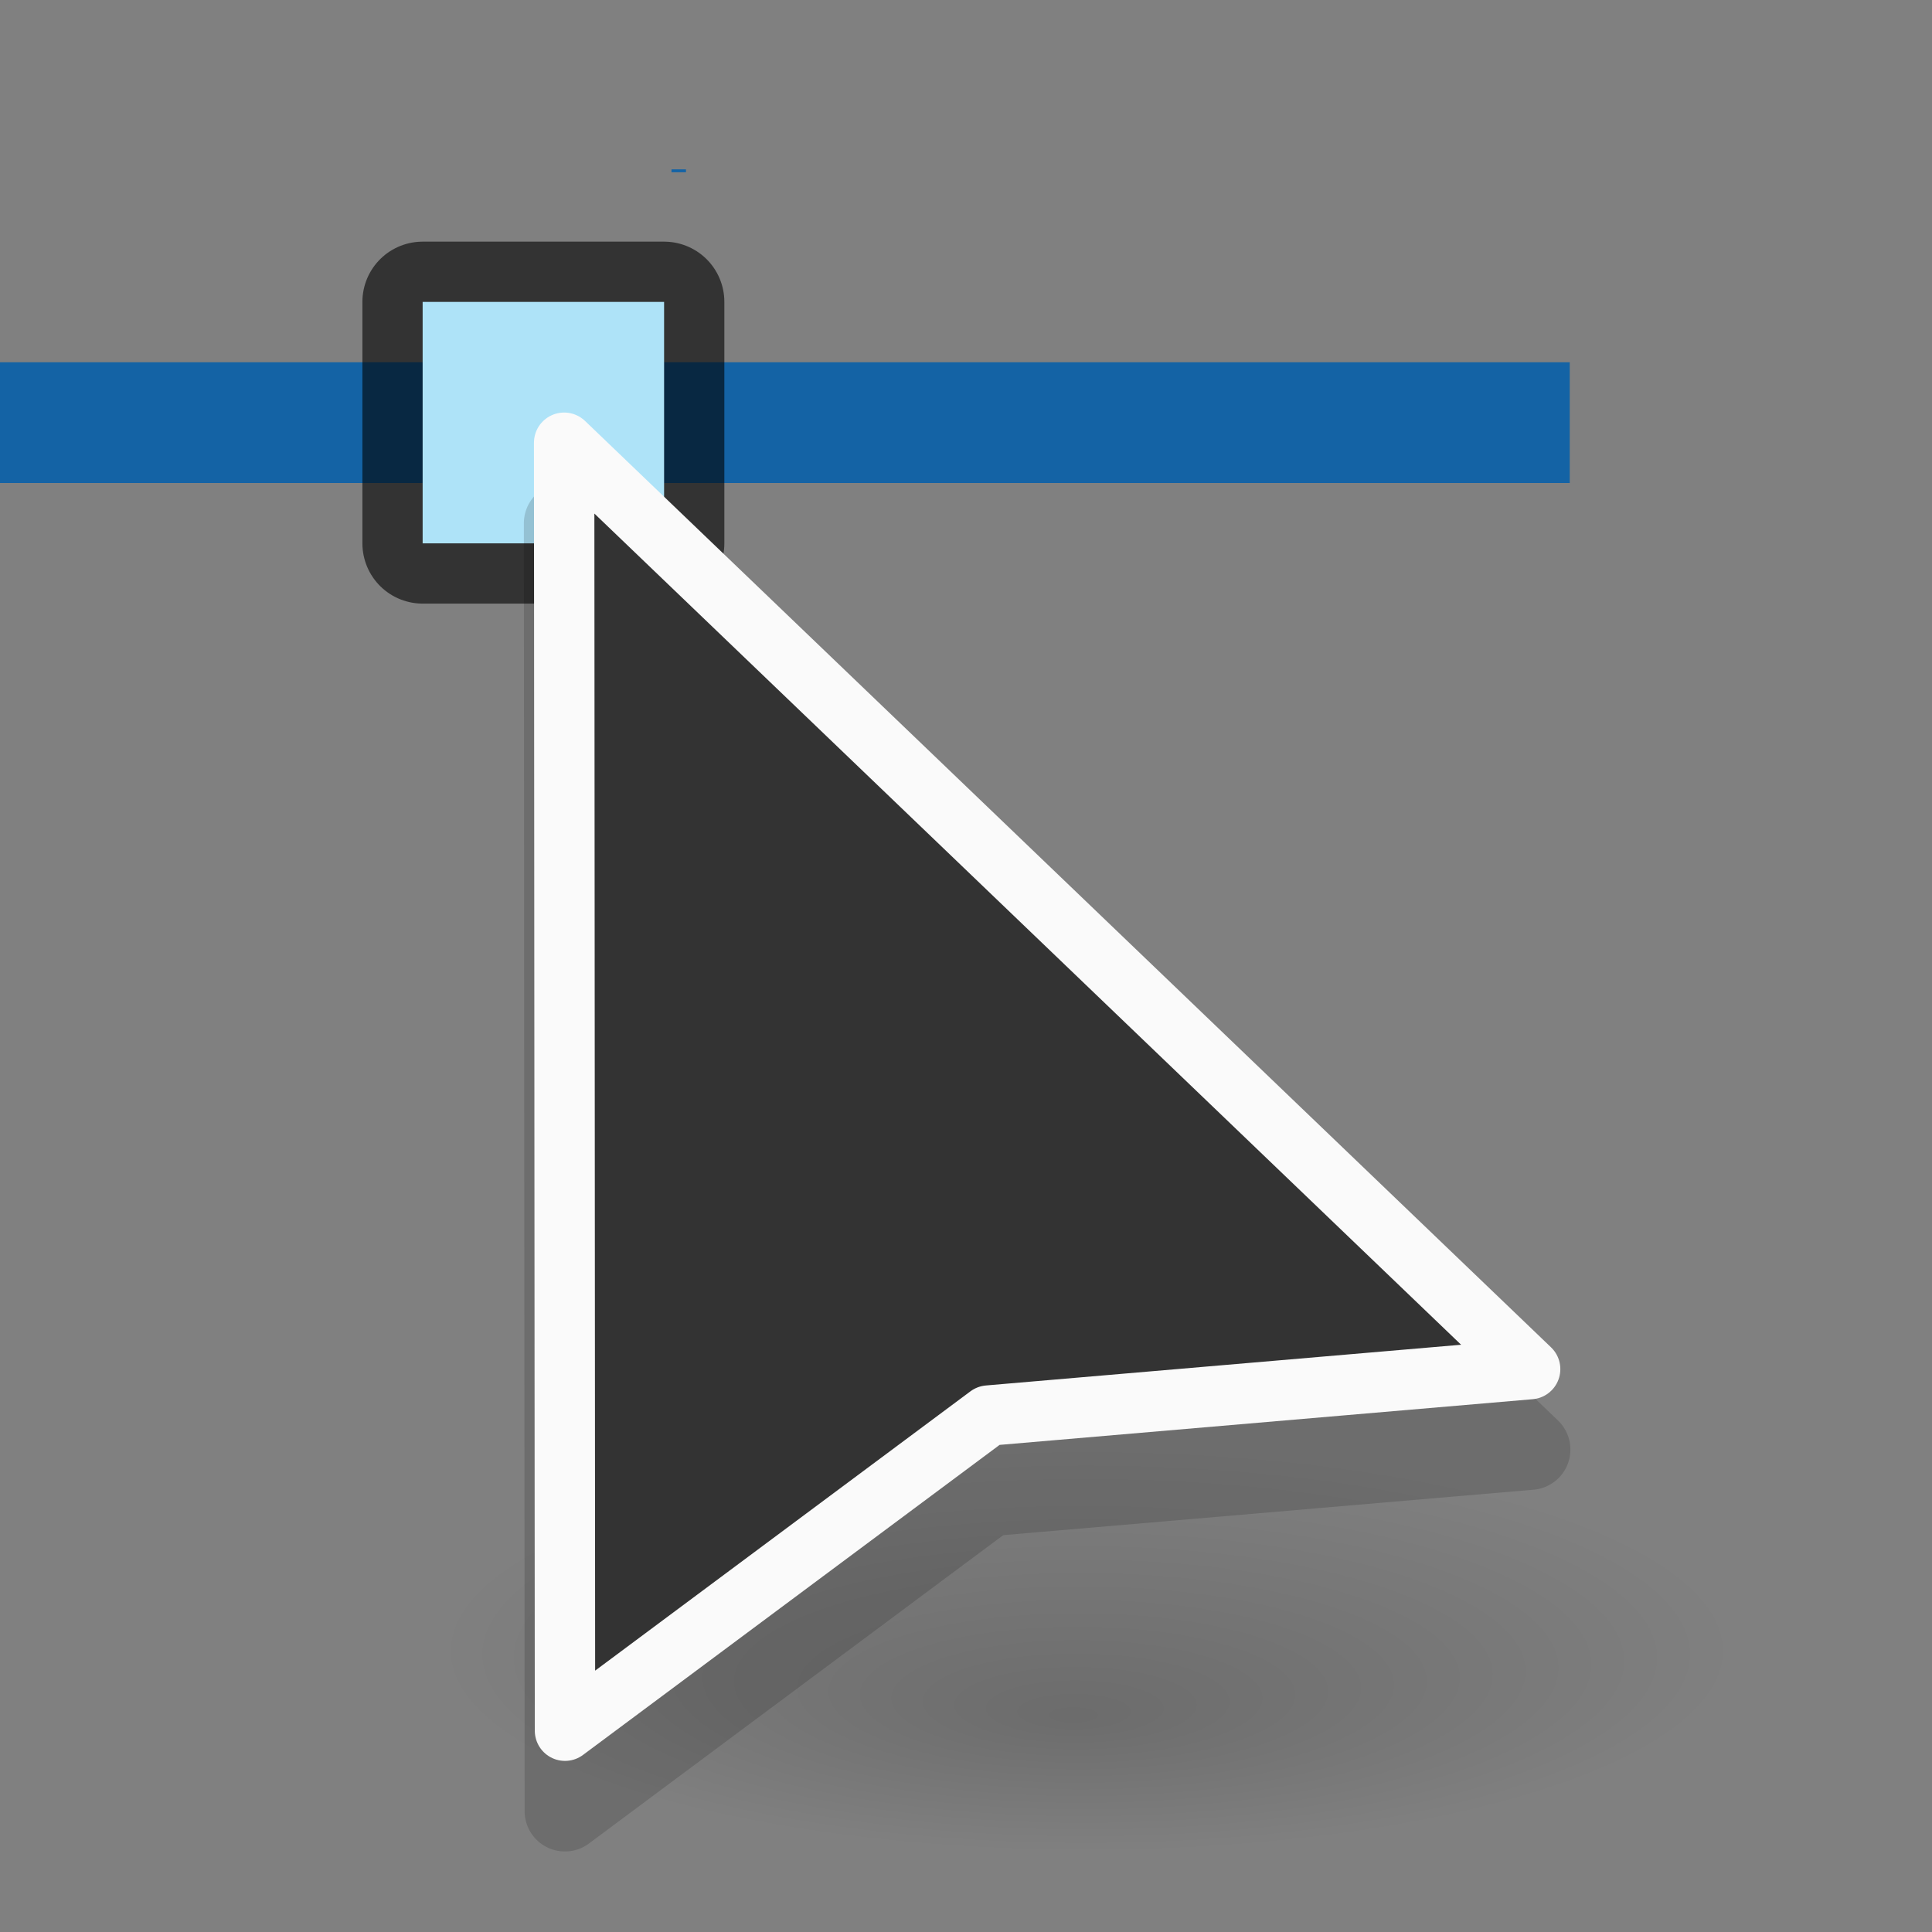 <?xml version="1.0" encoding="UTF-8" standalone="no"?>
<svg
   xmlns:dc="http://purl.org/dc/elements/1.1/"
   xmlns:cc="http://creativecommons.org/ns#"
   xmlns:rdf="http://www.w3.org/1999/02/22-rdf-syntax-ns#"
   xmlns:svg="http://www.w3.org/2000/svg"
   xmlns="http://www.w3.org/2000/svg"
   xmlns:sodipodi="http://sodipodi.sourceforge.net/DTD/sodipodi-0.dtd"
   xmlns:inkscape="http://www.inkscape.org/namespaces/inkscape"
   height="32"
   width="32"
   version="1.1"
   id="svg61"
   sodipodi:docname="toggleobjectbeziermode.svg"
   inkscape:version="0.92.5 (2060ec1f9f, 2020-04-08)"
   inkscape:export-filename="/home/jupiter007/Libreoffice yaru theme fullcolor/build/cmd/32/toggleobjectbeziermode.png"
   inkscape:export-xdpi="95"
   inkscape:export-ydpi="95">
  <rect width="100%" height="100%" fill="#808080" stroke="none"/>
  <defs
     id="defs65" />
  <sodipodi:namedview
     pagecolor="#ffffff"
     bordercolor="#666666"
     borderopacity="1"
     objecttolerance="10"
     gridtolerance="10"
     guidetolerance="10"
     inkscape:pageopacity="0"
     inkscape:pageshadow="2"
     inkscape:window-width="1920"
     inkscape:window-height="1011"
     id="namedview63"
     showgrid="true"
     inkscape:zoom="10.429825"
     inkscape:cx="-18.409203"
     inkscape:cy="24.902562"
     inkscape:window-x="0"
     inkscape:window-y="32"
     inkscape:window-maximized="1"
     inkscape:current-layer="svg61">
    <inkscape:grid
       type="xygrid"
       id="grid845" />
  </sodipodi:namedview>
  <radialGradient
     id="a"
     cx="-57.85"
     cy="24.297"
     fx="-58.029"
     fy="27.013"
     gradientTransform="matrix(1.319,0,0,0.412,94.309,17.319)"
     gradientUnits="userSpaceOnUse"
     r="8.088">
    <stop
       offset="0"
       stop-opacity=".314"
       id="stop2" />
    <stop
       offset="1"
       stop-opacity="0"
       id="stop4" />
  </radialGradient>
  <linearGradient
     id="b"
     gradientUnits="userSpaceOnUse"
     x1="-.001"
     x2="19"
     y1="12.942"
     y2="12.942"
     gradientTransform="matrix(1.333,0,0,1.333,4.5e-5,-10.667)">
    <stop
       offset="0"
       stop-color="#888a85"
       stop-opacity="0"
       id="stop7" />
    <stop
       offset=".104"
       stop-color="#888a85"
       id="stop9" />
    <stop
       offset=".701"
       stop-color="#888a85"
       id="stop11" />
    <stop
       offset="1"
       stop-color="#888a85"
       stop-opacity="0"
       id="stop13" />
  </linearGradient>
  <linearGradient
     id="c"
     gradientTransform="matrix(1.333,0,0,0.444,-254.502,-172.318)"
     gradientUnits="userSpaceOnUse"
     x1="191.803"
     x2="212.503"
     y1="403.655"
     y2="403.655">
    <stop
       offset="0"
       stop-color="#e6e6e6"
       stop-opacity="0"
       id="stop16" />
    <stop
       offset=".104"
       stop-color="#fff"
       id="stop18" />
    <stop
       offset=".627"
       stop-color="#fff"
       id="stop20" />
    <stop
       offset="1"
       stop-color="#fff"
       stop-opacity="0"
       id="stop22" />
  </linearGradient>
  <linearGradient
     id="d"
     gradientTransform="matrix(0.823,0,0,0.242,-19.911,0.108)"
     gradientUnits="userSpaceOnUse"
     x1="36.696"
     x2="36.658"
     y1="20.211"
     y2="38.112">
    <stop
       offset="0"
       stop-color="#fff"
       id="stop25" />
    <stop
       offset=".051"
       stop-color="#fff"
       stop-opacity=".235"
       id="stop27" />
    <stop
       offset="1"
       stop-color="#fff"
       stop-opacity=".157"
       id="stop29" />
    <stop
       offset="1"
       stop-color="#fff"
       stop-opacity=".392"
       id="stop31" />
  </linearGradient>
  <linearGradient
     id="e"
     gradientUnits="userSpaceOnUse"
     x1="7.638"
     x2="7.638"
     y1="10.114"
     y2="17.114"
     gradientTransform="matrix(1.333,0,0,1.333,4.5e-5,-10.667)">
    <stop
       offset="0"
       stop-color="#64baff"
       id="stop34" />
    <stop
       offset="1"
       stop-color="#3689e6"
       id="stop36" />
  </linearGradient>
  <path
     style="fill:none;stroke-width:1.333"
     inkscape:connector-curvature="0"
     id="path39"
     d="M 4.5e-5,-1.1533336e-4 H 32 V 32 H 4.5e-5 Z" />
  <ellipse
     style="opacity:0.5;fill:url(#a);stroke-width:1.333"
     id="ellipse41"
     ry="3.333"
     rx="10.667"
     cy="27.333"
     cx="18.01" />
  <path
     inkscape:connector-curvature="0"
     style="fill:#1463a5;fill-opacity:1;stroke-width:0.977"
     id="path43"
     d="M 0,6 H 26 V 8 H 0 Z"
     sodipodi:nodetypes="ccccc" />
  <rect
     ry="0"
     y="5"
     x="7"
     height="4"
     width="4"
     id="rect896"
     style="opacity:0.6;fill:#000000;fill-opacity:1;fill-rule:nonzero;stroke:#000000;stroke-width:1.995;stroke-linecap:round;stroke-linejoin:round;stroke-miterlimit:4;stroke-dasharray:none;stroke-opacity:1" />
  <rect
     style="opacity:1;fill:#aee3f8;fill-opacity:1;fill-rule:nonzero;stroke:none;stroke-width:3.42;stroke-linecap:round;stroke-linejoin:round;stroke-miterlimit:4;stroke-dasharray:none;stroke-opacity:1"
     id="rect889"
     width="4"
     height="4"
     x="7"
     y="5"
     ry="0" />
  <path
     d="M 9.32,8 A 0.667,0.667 0 0 0 8.677,8.667 L 8.69,30 a 0.667,0.667 0 0 0 1.065,0.534 l 6.862,-5.107 8.784,-0.753 a 0.667,0.667 0 0 0 0.404,-1.146 L 9.805,8.185 A 0.667,0.667 0 0 0 9.32,8 Z"
     id="path53"
     inkscape:connector-curvature="0"
     style="opacity:0.15;fill-opacity:0.992;fill-rule:evenodd;stroke-width:1.333" />
  <path
     d="M 25.344,22.677 16.372,23.446 9.358,28.666 9.344,7.333 Z"
     id="path55"
     inkscape:connector-curvature="0"
     style="fill:#333333;fill-rule:evenodd;stroke:#fafafa;stroke-width:1;stroke-linecap:round;stroke-linejoin:round" />
  <rect
     style="opacity:1;fill:#1463a5;fill-opacity:1;fill-rule:nonzero;stroke:none;stroke-width:4;stroke-linecap:round;stroke-linejoin:round;stroke-miterlimit:4;stroke-dasharray:none;stroke-opacity:1"
     id="rect839"
     width="0.24"
     height="0.048"
     x="11.122"
     y="2.805" />
</svg>
